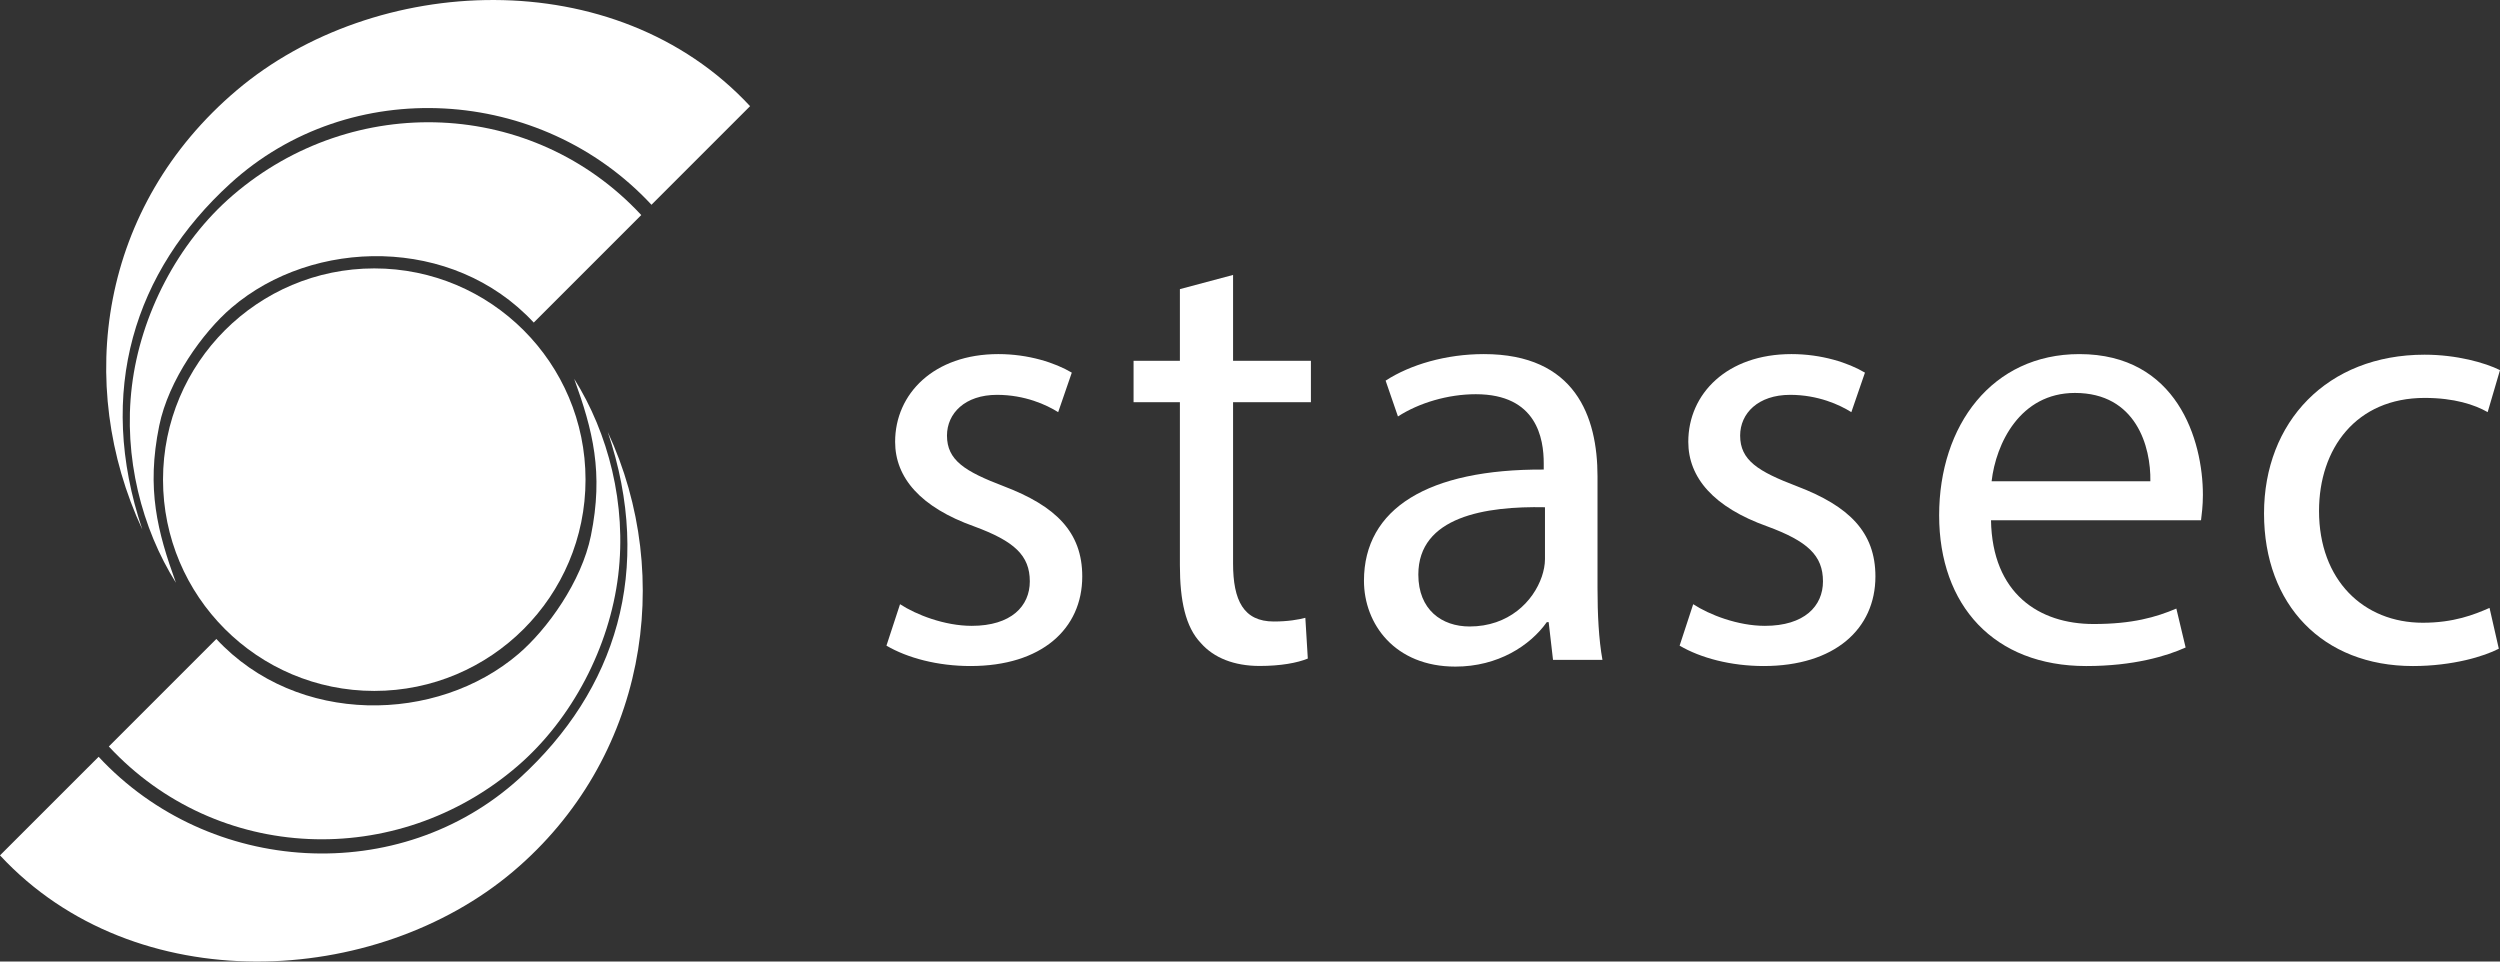 <?xml version="1.0" encoding="UTF-8"?>
<svg id="Layer_2" data-name="Layer 2" xmlns="http://www.w3.org/2000/svg" viewBox="0 0 628.15 241.59">
  <rect x="0" y="0" width="628.15" height="241.59" fill="#333333" stroke="none"/>
  <defs>
    <style>
      .cls-1 {
        fill: #fff;
        stroke-width: 0px;
      }
    </style>
  </defs>
  <g id="Layer_1-2" data-name="Layer 1">
    <g>
      <g>
        <circle class="cls-1" cx="94.04" cy="120.52" r="53.08"/>
        <path class="cls-1" d="m188.47,26.68C154.5-9.89,94.04-6.54,59.54,22.63s-40.77,73.89-23.78,110.42c-11.68-34.77-1.97-64.94,22.08-86.91,30.14-27.53,78.07-24.59,105.85,5.31l24.78-24.78Z"/>
        <path class="cls-1" d="m161.12,54.03c-27.22-29.29-72.3-31.02-102.63-4.96-13.85,11.9-23.18,30.07-25.35,47.95-2.17,17.88,2.5,35.78,11.06,49.4-4.66-12.9-7.44-23.51-4.2-39.43,2.34-11.5,10.94-23.49,18.19-29.69,20.44-17.49,55.52-18.21,75.92,3.75l27.02-27.02Z"/>
        <path class="cls-1" d="m0,214.92c33.97,36.57,94.43,33.22,128.93,4.05,33.3-28.16,40.77-73.89,23.78-110.42,11.68,34.77,1.97,64.94-22.08,86.91-30.14,27.53-78.07,24.59-105.85-5.31L0,214.92Z"/>
        <path class="cls-1" d="m27.35,187.57c27.22,29.29,72.3,31.02,102.63,4.96,13.85-11.9,23.18-30.07,25.35-47.95,2.17-17.88-2.5-35.78-11.06-49.4,4.66,12.9,7.44,23.51,4.2,39.43-2.34,11.5-10.94,23.49-18.19,29.69-20.44,17.49-55.52,18.21-75.92-3.75l-27.02,27.02Z"/>
      </g>
      <g>
        <path class="cls-1" d="m226.16,151.82c4.04,2.64,11.18,5.43,18,5.43,9.93,0,14.59-4.97,14.59-11.17,0-6.52-3.88-10.09-13.97-13.81-13.5-4.81-19.87-12.26-19.87-21.26,0-12.11,9.78-22.04,25.92-22.04,7.61,0,14.28,2.17,18.47,4.66l-3.42,9.93c-2.95-1.86-8.38-4.35-15.37-4.35-8.07,0-12.57,4.66-12.57,10.24,0,6.21,4.5,9,14.28,12.73,13.04,4.97,19.71,11.49,19.71,22.66,0,13.19-10.24,22.51-28.09,22.51-8.23,0-15.83-2.02-21.11-5.12l3.41-10.4Z"/>
        <path class="cls-1" d="m309.82,69.09v21.57h19.56v10.4h-19.56v40.51c0,9.31,2.64,14.59,10.24,14.59,3.57,0,6.21-.47,7.92-.93l.62,10.24c-2.64,1.09-6.83,1.86-12.11,1.86-6.36,0-11.49-2.02-14.75-5.74-3.88-4.04-5.28-10.71-5.28-19.56v-40.98h-11.64v-10.4h11.64v-18l13.35-3.57Z"/>
        <path class="cls-1" d="m390.21,165.79l-1.09-9.47h-.47c-4.19,5.9-12.26,11.17-22.97,11.17-15.21,0-22.97-10.71-22.97-21.57,0-18.16,16.14-28.09,45.17-27.94v-1.55c0-6.21-1.71-17.38-17.07-17.38-6.98,0-14.28,2.17-19.56,5.59l-3.1-9c6.21-4.04,15.21-6.67,24.68-6.67,22.97,0,28.56,15.68,28.56,30.73v28.09c0,6.52.31,12.88,1.24,18h-12.42Zm-2.02-38.34c-14.9-.31-31.82,2.33-31.82,16.92,0,8.85,5.9,13.04,12.88,13.04,9.78,0,15.99-6.21,18.16-12.57.47-1.4.78-2.95.78-4.35v-13.04Z"/>
        <path class="cls-1" d="m425.45,151.82c4.04,2.64,11.18,5.43,18,5.43,9.93,0,14.59-4.97,14.59-11.17,0-6.52-3.88-10.09-13.97-13.81-13.5-4.81-19.87-12.26-19.87-21.26,0-12.11,9.78-22.04,25.92-22.04,7.61,0,14.28,2.17,18.47,4.66l-3.42,9.93c-2.95-1.86-8.38-4.35-15.37-4.35-8.07,0-12.57,4.66-12.57,10.24,0,6.21,4.5,9,14.28,12.73,13.04,4.97,19.71,11.49,19.71,22.66,0,13.19-10.24,22.51-28.09,22.51-8.23,0-15.83-2.02-21.11-5.12l3.41-10.4Z"/>
        <path class="cls-1" d="m500.26,130.71c.31,18.47,12.11,26.08,25.77,26.08,9.78,0,15.68-1.71,20.8-3.88l2.33,9.78c-4.81,2.17-13.04,4.66-24.99,4.66-23.13,0-36.94-15.21-36.94-37.87s13.35-40.51,35.23-40.51c24.52,0,31.04,21.57,31.04,35.39,0,2.79-.31,4.97-.47,6.36h-52.77Zm40.04-9.78c.16-8.69-3.57-22.2-18.94-22.2-13.81,0-19.87,12.73-20.95,22.2h39.89Z"/>
        <path class="cls-1" d="m627.84,163c-3.57,1.86-11.49,4.35-21.57,4.35-22.66,0-37.41-15.37-37.41-38.34s15.83-39.89,40.35-39.89c8.07,0,15.21,2.02,18.94,3.88l-3.1,10.55c-3.26-1.86-8.38-3.57-15.83-3.57-17.23,0-26.54,12.73-26.54,28.4,0,17.38,11.18,28.09,26.08,28.09,7.76,0,12.88-2.02,16.76-3.73l2.33,10.24Z"/>
      </g>
    </g>
  </g>
</svg>